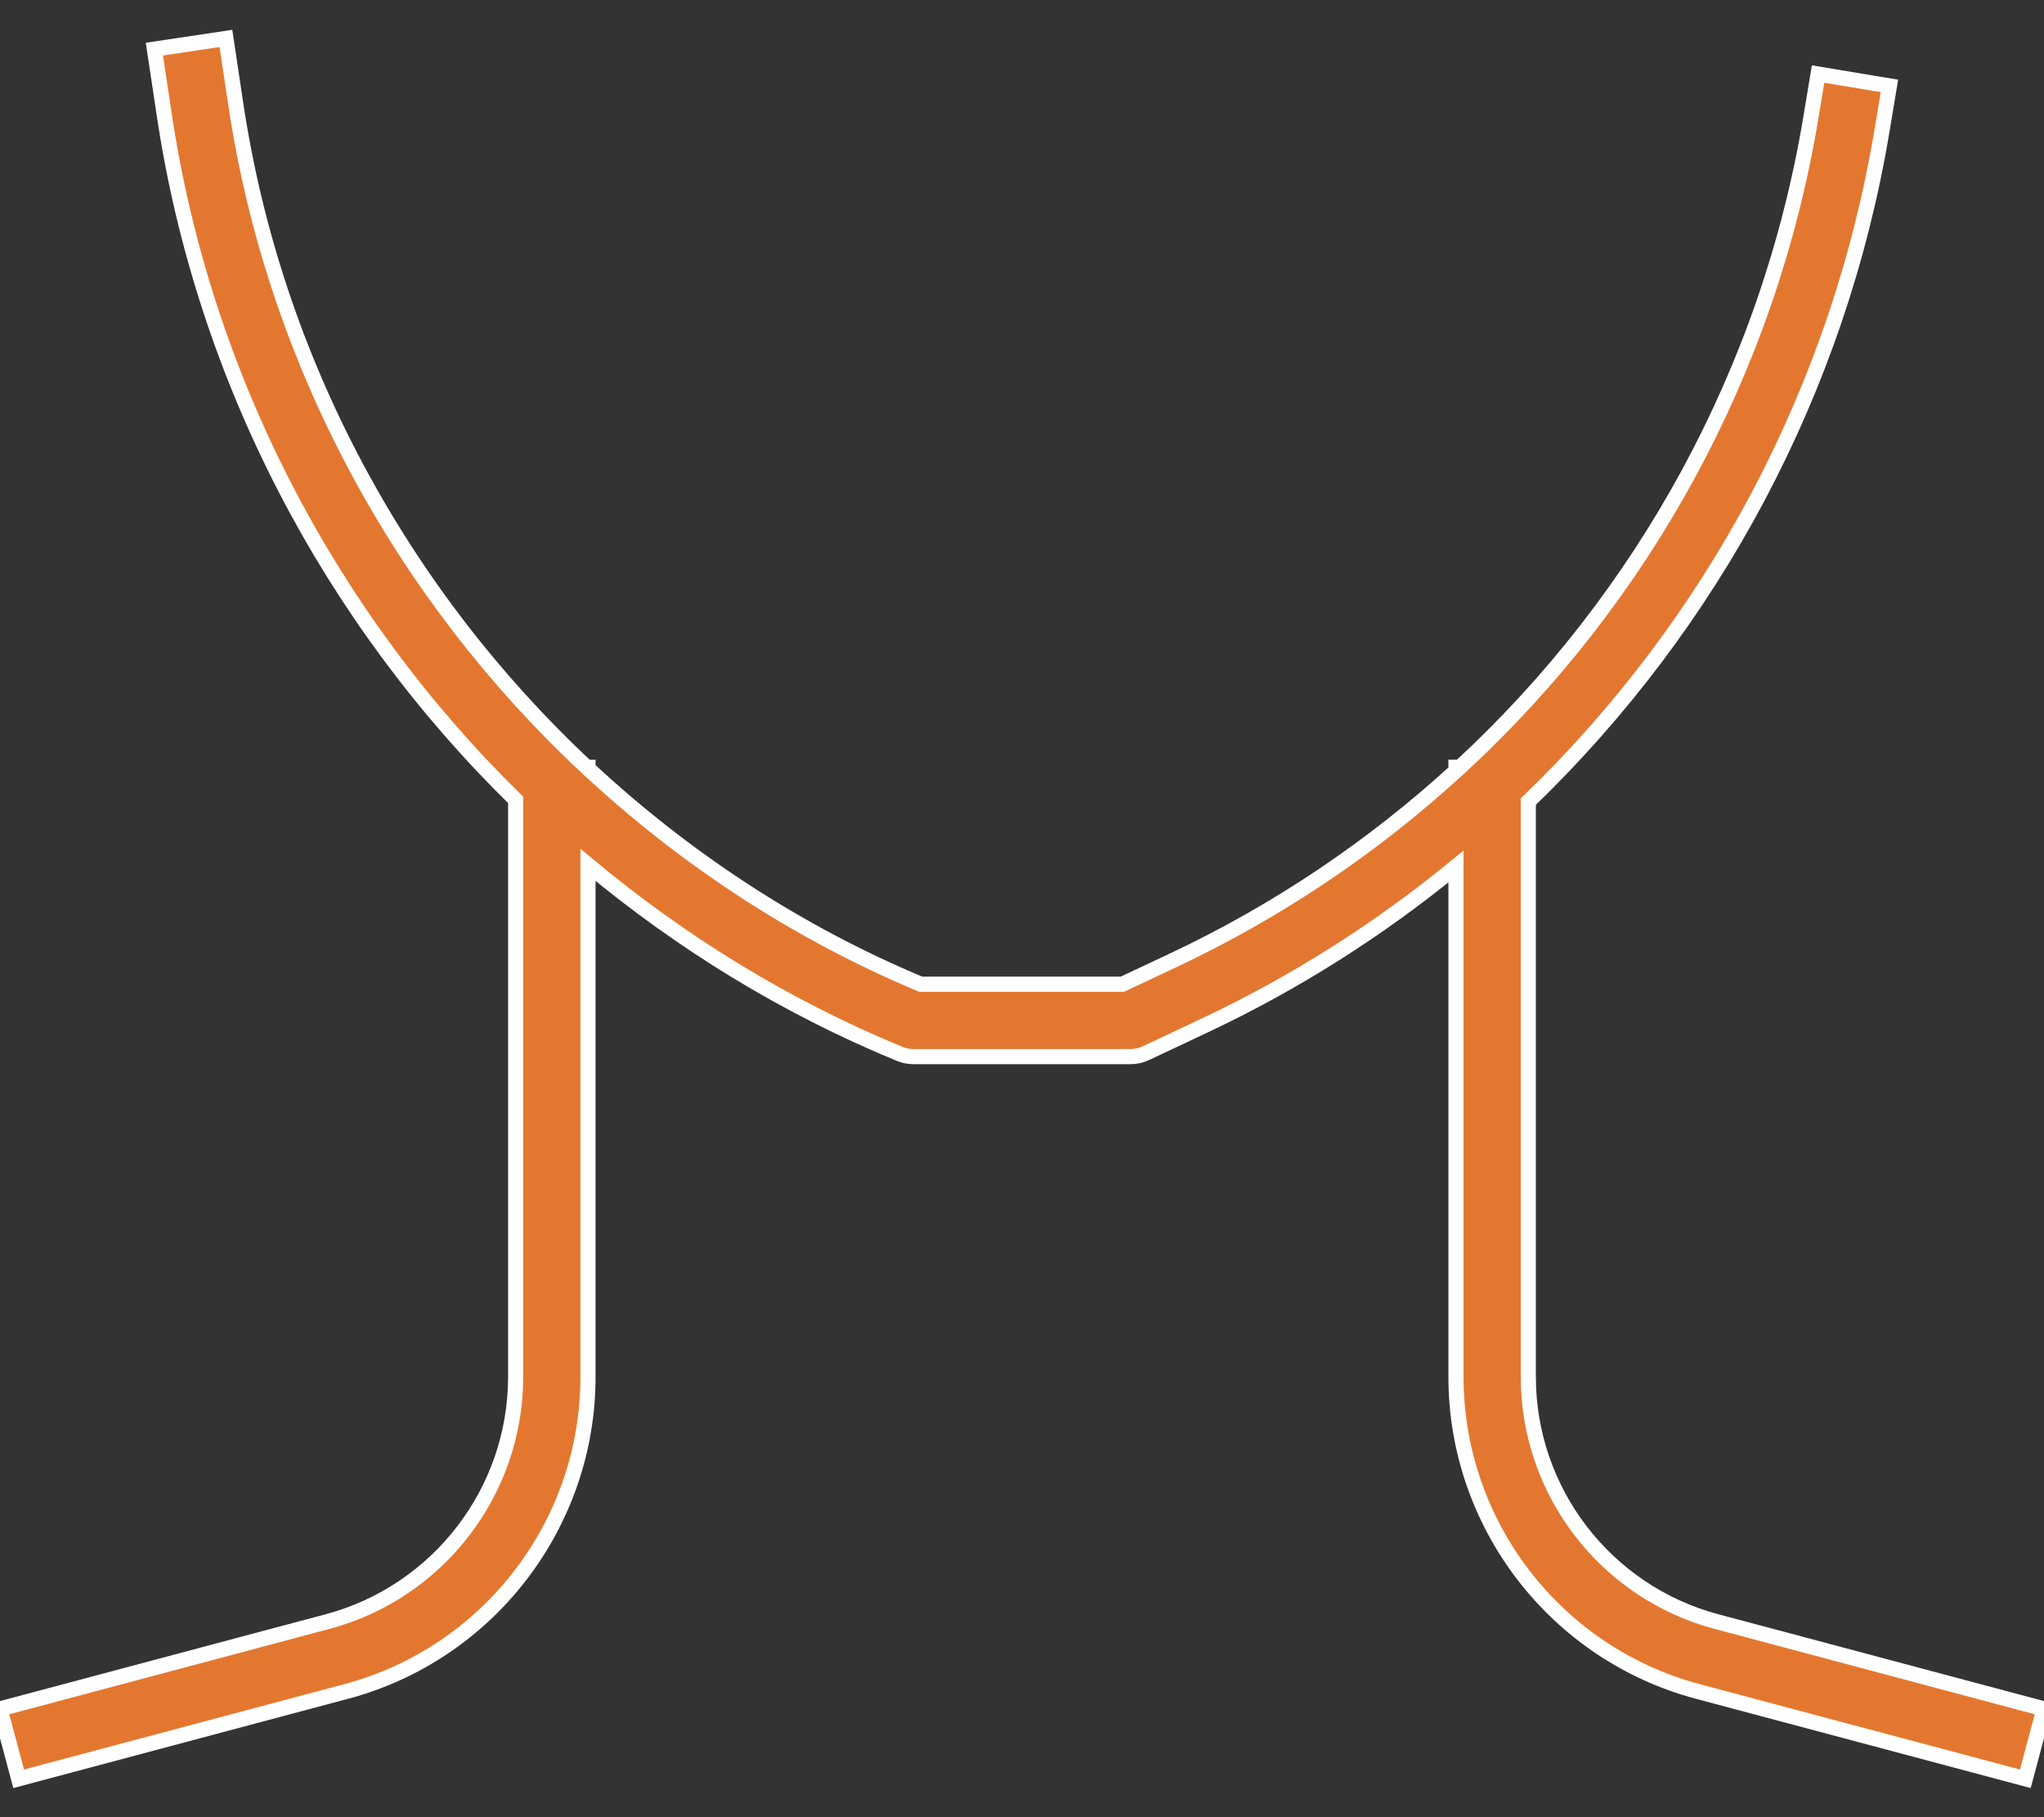 <svg width="54" height="48" viewBox="0 0 54 48" fill="none" xmlns="http://www.w3.org/2000/svg">
<rect x="0" y="0" width="54" height="48" fill="#333333" stroke="none"/>
<path d="M45.342 42.832C42.418 42.052 40.376 39.394 40.376 36.369V21.175C45.248 16.476 48.581 10.292 49.722 3.44L49.917 2.269L48.032 1.956L47.838 3.125C46.726 9.793 43.417 15.796 38.572 20.265H38.465V20.362C36.268 22.369 33.76 24.064 31 25.364L29.652 25.998H24.323C21.04 24.622 18.082 22.669 15.534 20.298V20.266H15.498C10.598 15.691 7.247 9.537 6.229 2.752L5.969 1.015L4.079 1.298L4.34 3.035C5.382 9.987 8.719 16.324 13.623 21.129V36.368C13.623 39.393 11.581 42.051 8.658 42.832L0 45.14L0.493 46.986L9.152 44.678C12.909 43.674 15.534 40.258 15.534 36.369V22.845C17.988 24.893 20.751 26.596 23.769 27.838C23.885 27.886 24.009 27.91 24.133 27.91H29.866C30.006 27.91 30.145 27.88 30.273 27.819L31.813 27.094C34.224 25.96 36.451 24.54 38.465 22.889V36.369C38.465 40.258 41.09 43.674 44.849 44.678L53.507 46.986L54 45.14L45.342 42.832Z" fill="#E4772F" stroke="white" stroke-width="0.4"/>
</svg>

